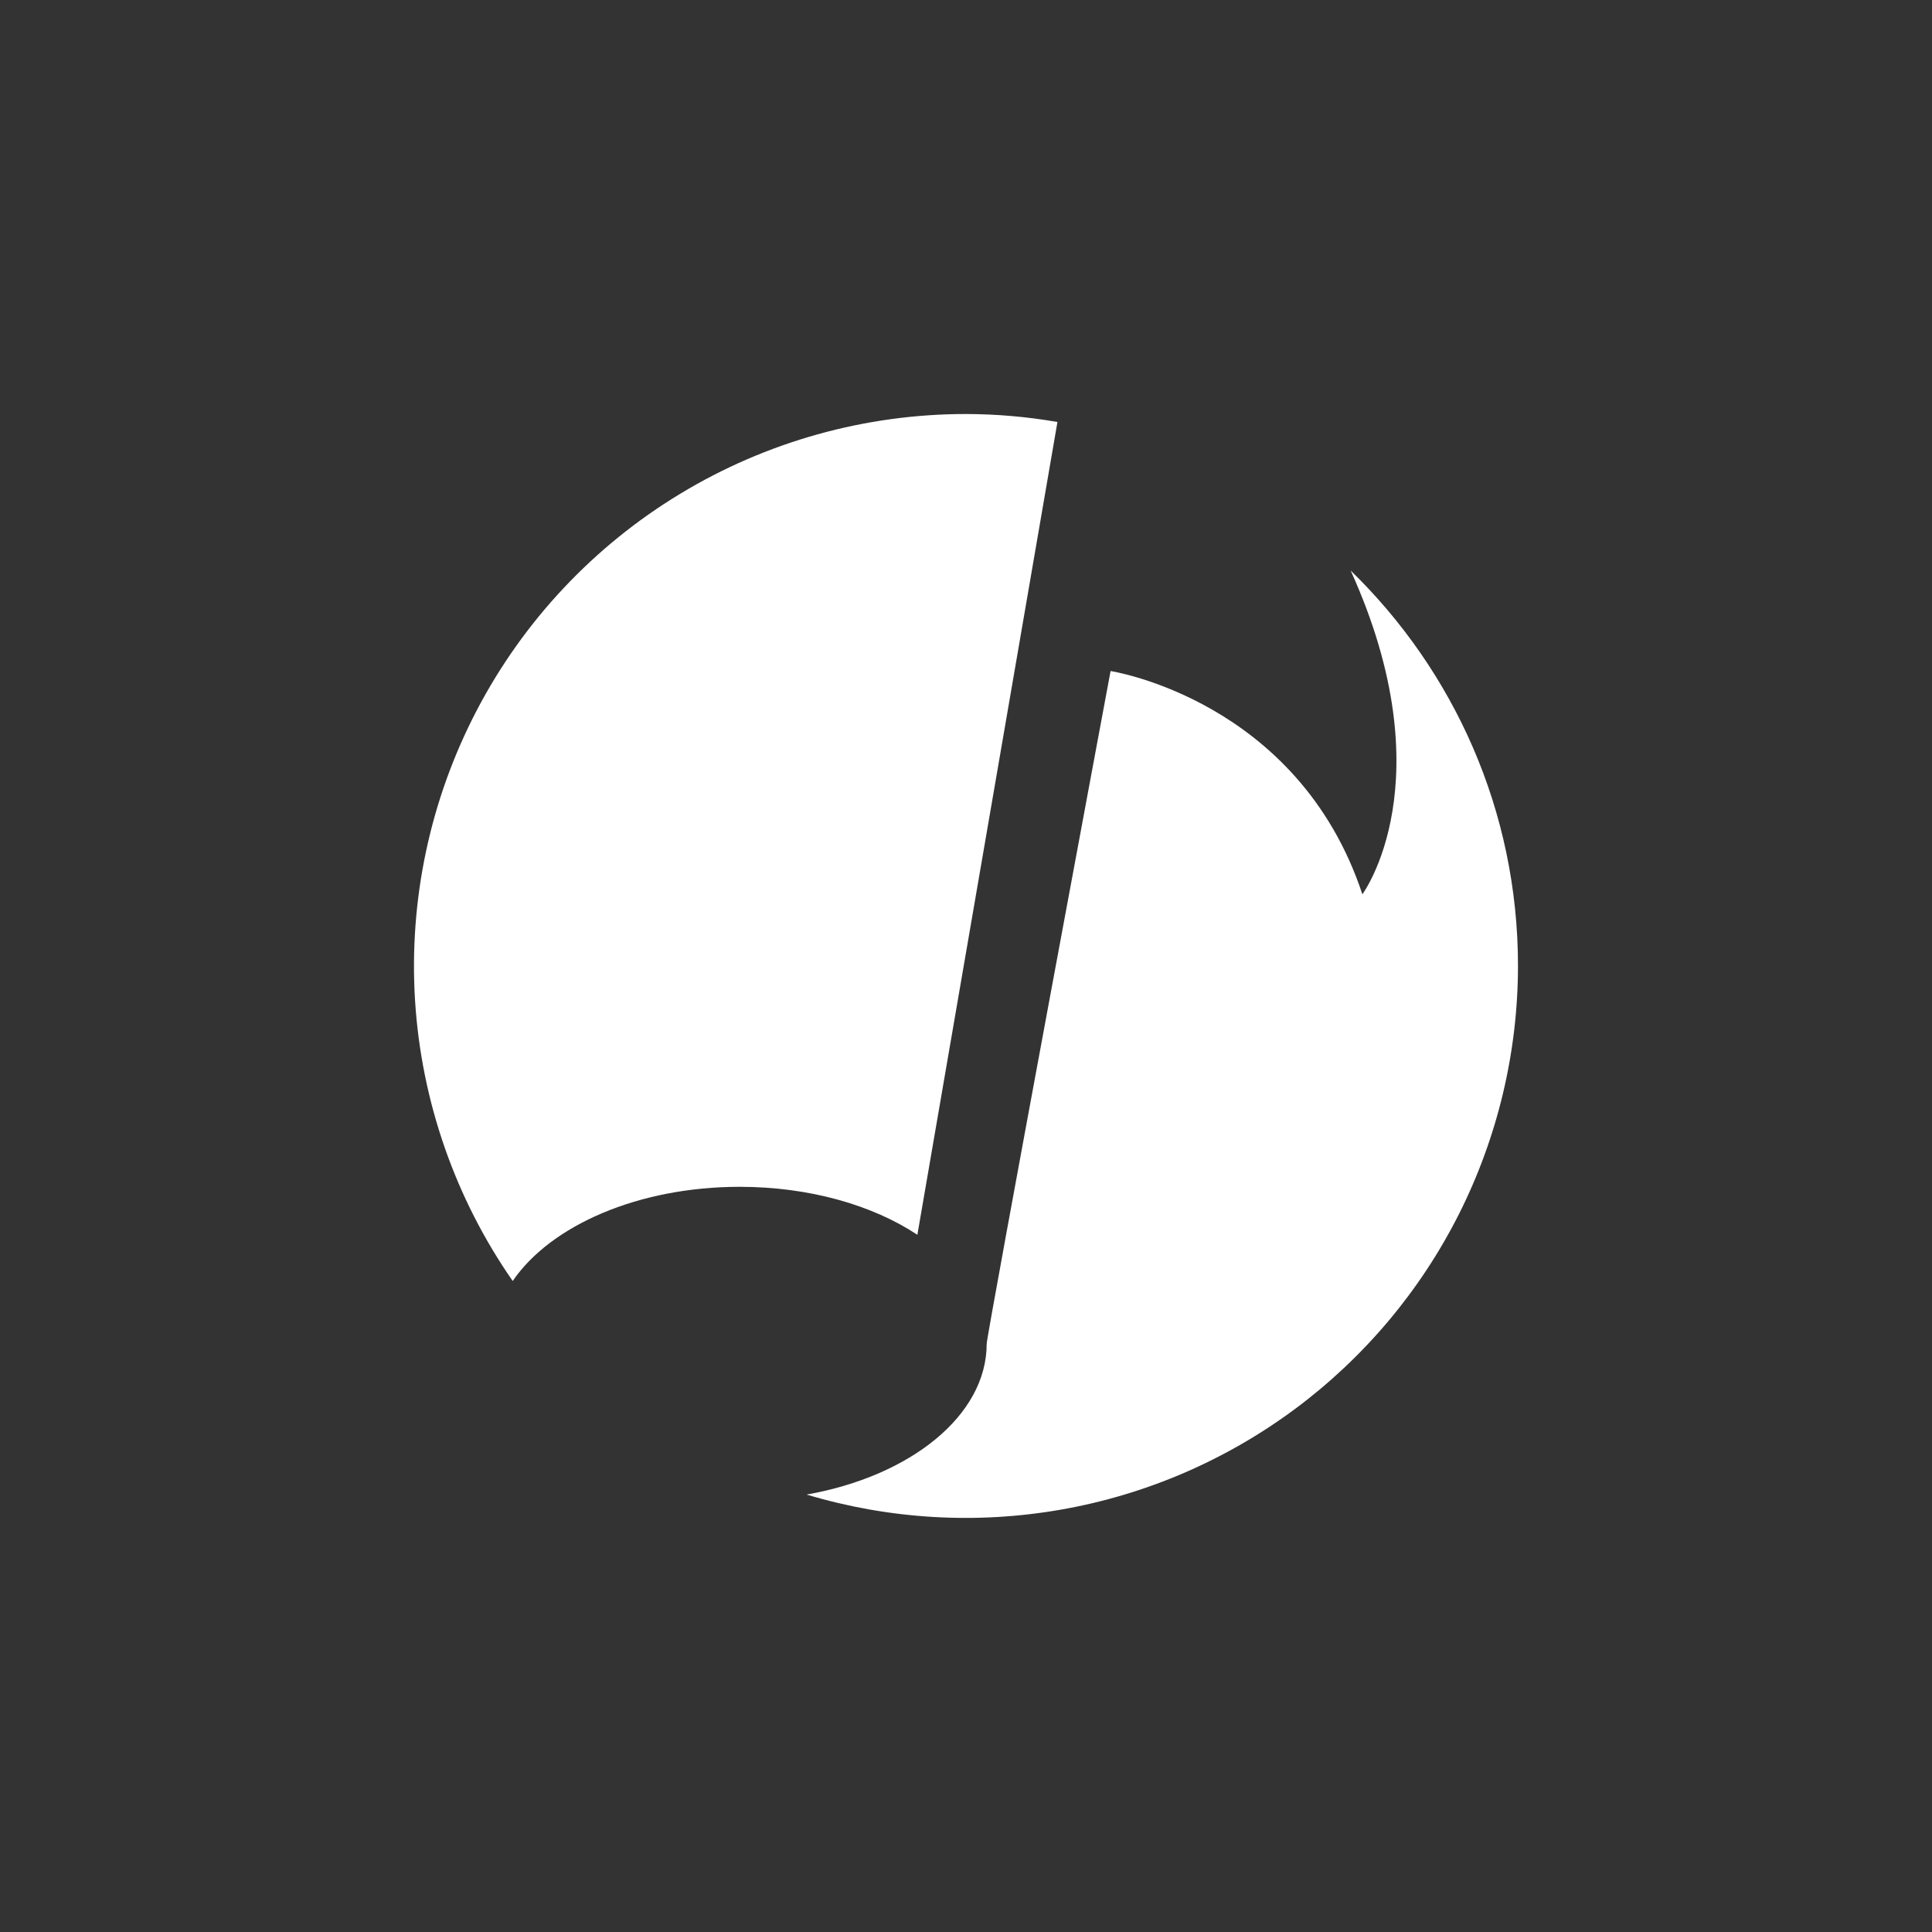 <svg width="24" height="24" viewBox="0 0 24 24" fill="none" xmlns="http://www.w3.org/2000/svg">
<rect x="0" y="0" width="24" height="24" fill="#333333" stroke="none"/>
<path d="M13.136 5.242C12.761 5.177 12.381 5.144 12 5.143C10.748 5.143 9.519 5.486 8.448 6.135C7.377 6.783 6.503 7.713 5.923 8.823C5.343 9.933 5.078 11.18 5.156 12.43C5.235 13.68 5.654 14.885 6.369 15.913C6.84 15.223 7.929 14.743 9.189 14.743C10.054 14.743 10.839 14.97 11.396 15.339L13.136 5.242ZM16.779 7.089C17.966 9.707 16.924 11.109 16.924 11.109C16.123 8.692 13.796 8.336 13.796 8.336C13.796 8.336 12.257 16.586 12.257 16.693C12.257 17.584 11.31 18.338 10.02 18.566C11.044 18.873 12.126 18.938 13.18 18.753C14.233 18.569 15.229 18.14 16.088 17.502C16.946 16.864 17.644 16.035 18.125 15.079C18.605 14.124 18.856 13.069 18.857 12C18.857 10.071 18.06 8.335 16.779 7.088V7.089Z" fill="white"/>
</svg>
